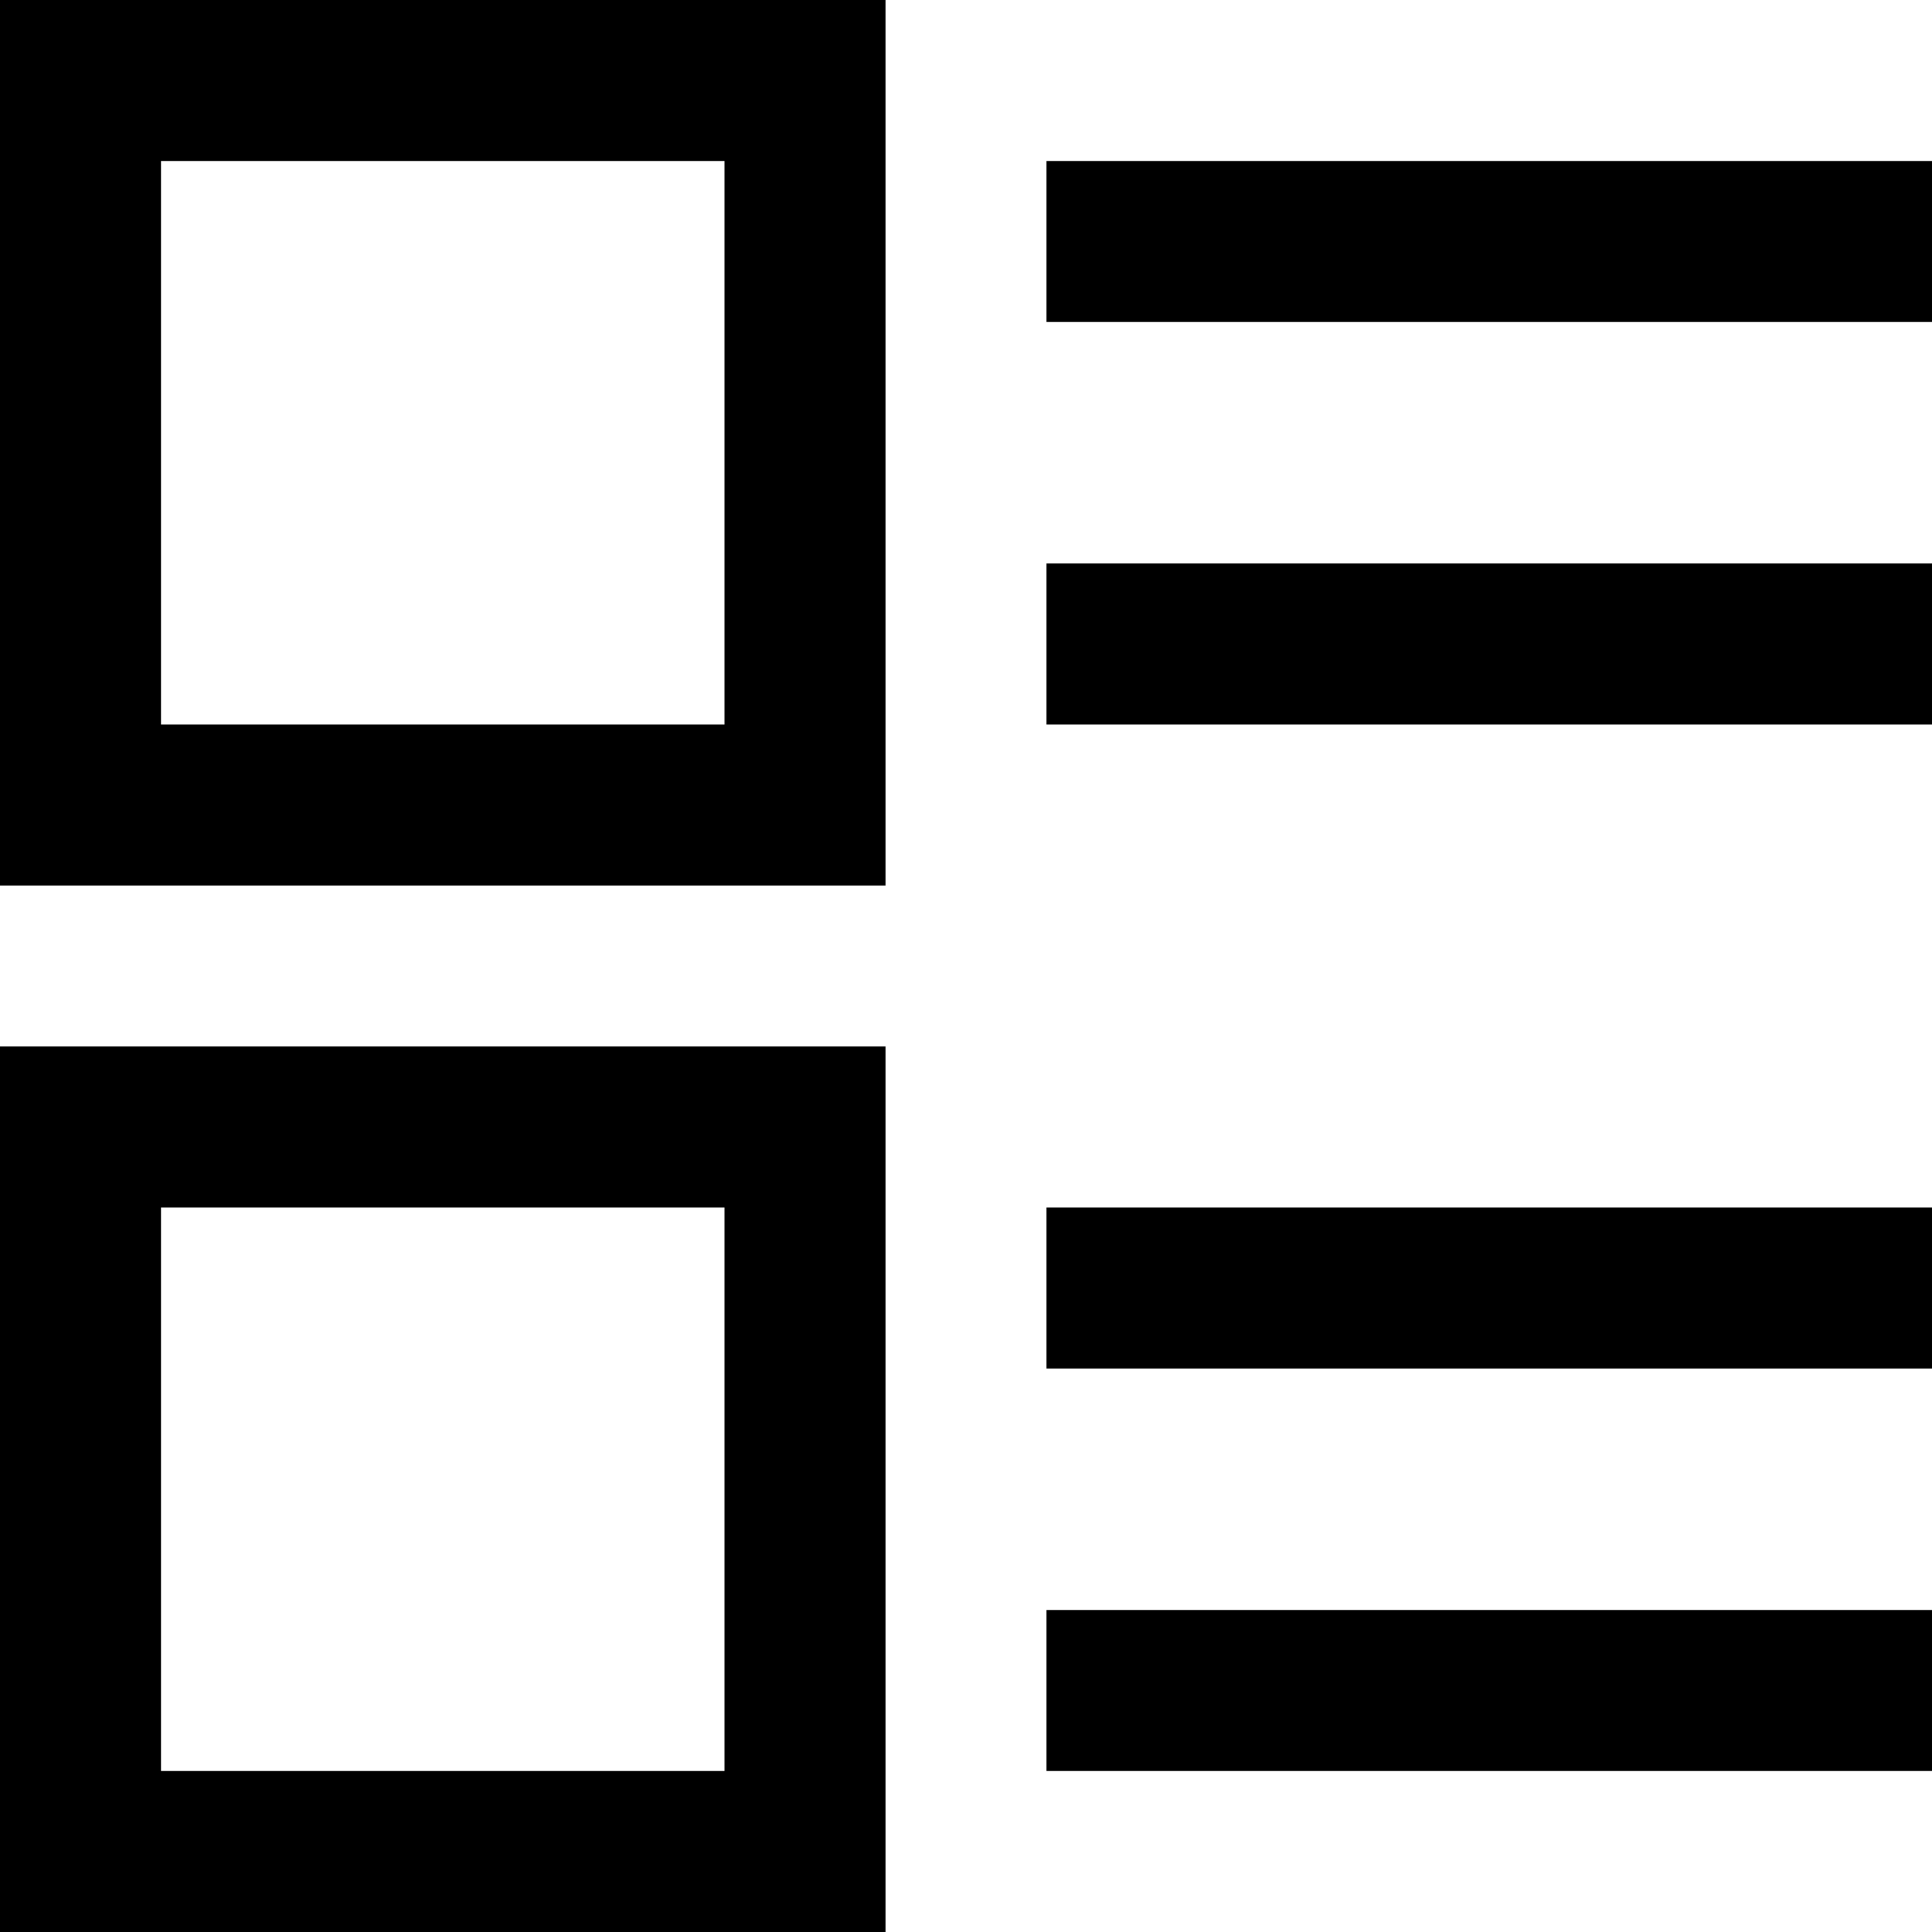 <?xml version="1.0" encoding="utf-8"?>
<!-- Generator: Adobe Illustrator 19.2.1, SVG Export Plug-In . SVG Version: 6.00 Build 0)  -->
<!DOCTYPE svg PUBLIC "-//W3C//DTD SVG 1.1//EN" "http://www.w3.org/Graphics/SVG/1.1/DTD/svg11.dtd">
<svg version="1.1" id="Layer_1" xmlns="http://www.w3.org/2000/svg" xmlns:xlink="http://www.w3.org/1999/xlink" x="0px" y="0px"
	 width="24px" height="24px" viewBox="0 0 24 24" enable-background="new 0 0 24 24" xml:space="preserve">
<path d="M11,0H0v11h11V0z M9,9H2V2h7V9z"/>
<path d="M11,13H0v11h11V13z M9,22H2v-7h7V22z"/>
<rect x="13" y="2" width="11" height="2"/>
<rect x="13" y="7" width="11" height="2"/>
<rect x="13" y="15" width="11" height="2"/>
<rect x="13" y="20" width="11" height="2"/>
</svg>
